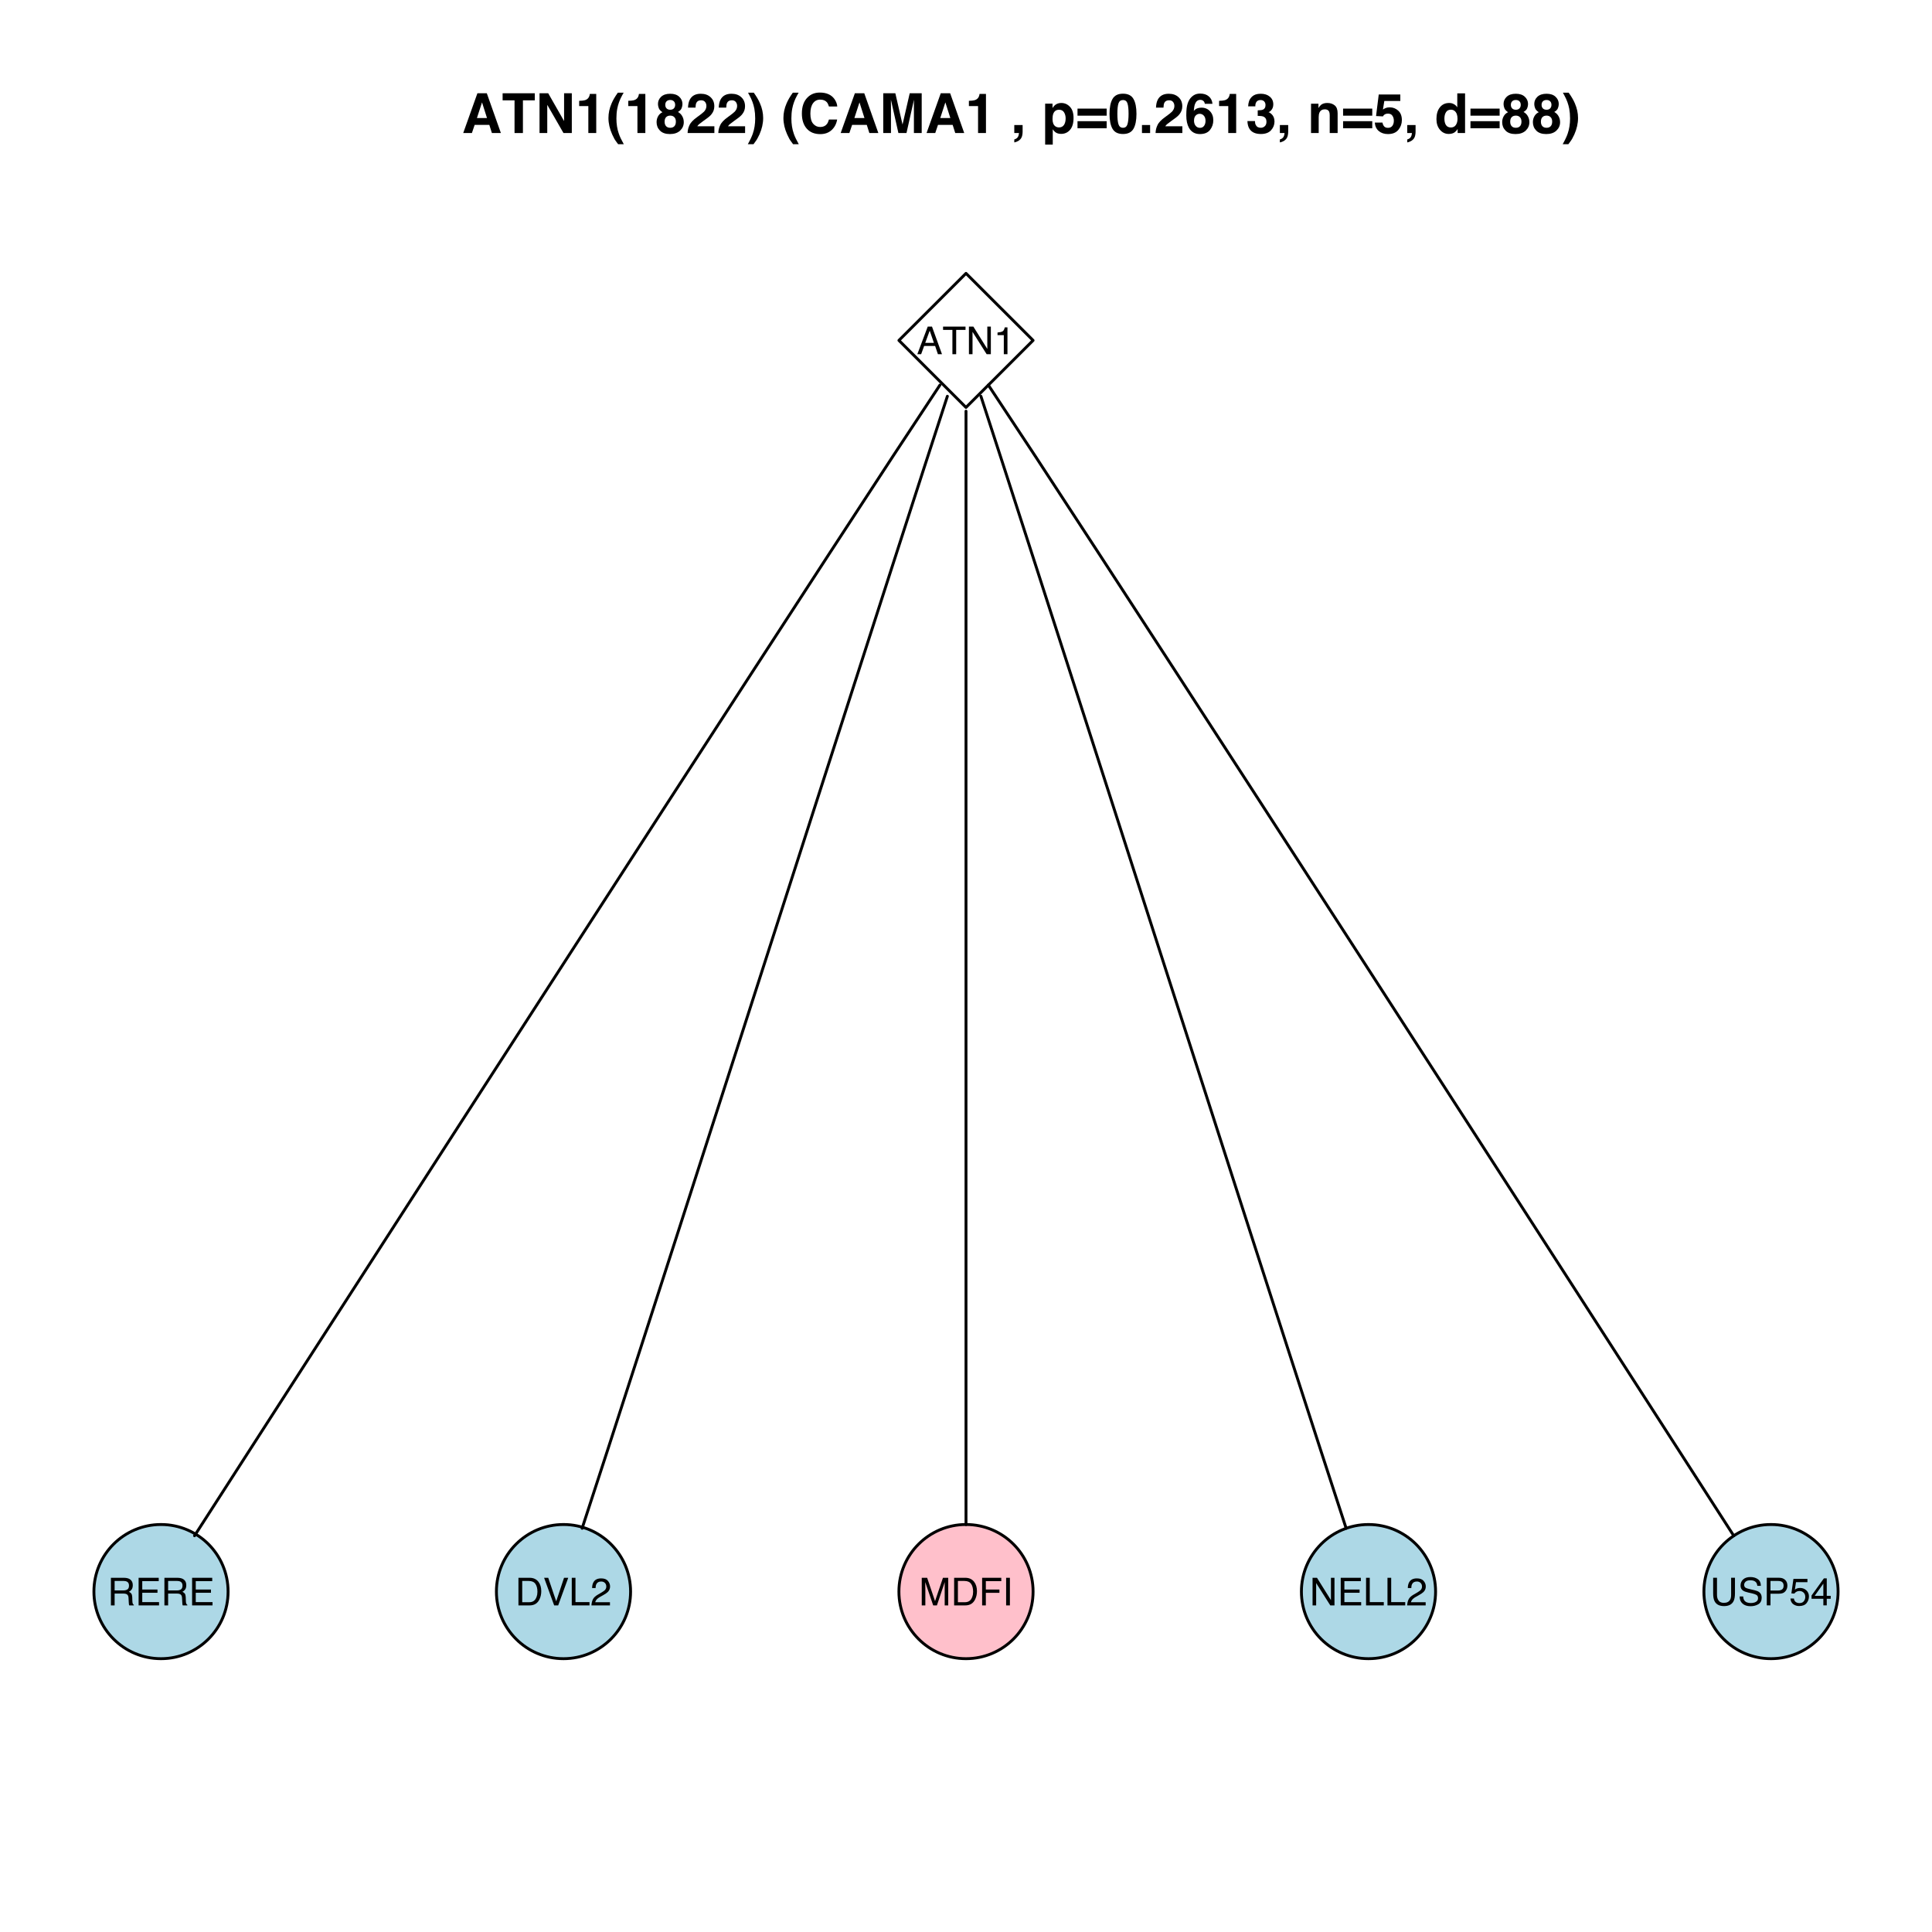 <?xml version="1.0" encoding="UTF-8"?>
<svg xmlns="http://www.w3.org/2000/svg" xmlns:xlink="http://www.w3.org/1999/xlink" width="504pt" height="504pt" viewBox="0 0 504 504" version="1.1">
<defs>
<g>
<symbol overflow="visible" id="glyph0-0">
<path style="stroke:none;" d="M 0.328 0 L 0.328 -7.203 L 6.047 -7.203 L 6.047 0 Z M 5.141 -0.906 L 5.141 -6.297 L 1.219 -6.297 L 1.219 -0.906 Z "/>
</symbol>
<symbol overflow="visible" id="glyph0-1">
<path style="stroke:none;" d="M 4.469 -2.953 L 3.375 -6.141 L 2.203 -2.953 Z M 2.859 -7.203 L 3.969 -7.203 L 6.578 0 L 5.516 0 L 4.781 -2.156 L 1.922 -2.156 L 1.141 0 L 0.141 0 Z M 3.359 -7.203 Z "/>
</symbol>
<symbol overflow="visible" id="glyph0-2">
<path style="stroke:none;" d="M 6.016 -7.203 L 6.016 -6.344 L 3.578 -6.344 L 3.578 0 L 2.594 0 L 2.594 -6.344 L 0.156 -6.344 L 0.156 -7.203 Z "/>
</symbol>
<symbol overflow="visible" id="glyph0-3">
<path style="stroke:none;" d="M 0.766 -7.203 L 1.922 -7.203 L 5.562 -1.375 L 5.562 -7.203 L 6.484 -7.203 L 6.484 0 L 5.391 0 L 1.703 -5.828 L 1.703 0 L 0.766 0 Z M 3.562 -7.203 Z "/>
</symbol>
<symbol overflow="visible" id="glyph0-4">
<path style="stroke:none;" d="M 0.969 -4.969 L 0.969 -5.656 C 1.602 -5.719 2.047 -5.82 2.297 -5.969 C 2.547 -6.113 2.734 -6.457 2.859 -7 L 3.562 -7 L 3.562 0 L 2.609 0 L 2.609 -4.969 Z "/>
</symbol>
<symbol overflow="visible" id="glyph0-5">
<path style="stroke:none;" d="M 4.109 -3.906 C 4.566 -3.906 4.93 -3.992 5.203 -4.172 C 5.473 -4.359 5.609 -4.691 5.609 -5.172 C 5.609 -5.68 5.422 -6.031 5.047 -6.219 C 4.848 -6.32 4.582 -6.375 4.25 -6.375 L 1.859 -6.375 L 1.859 -3.906 Z M 0.891 -7.203 L 4.219 -7.203 C 4.77 -7.203 5.223 -7.125 5.578 -6.969 C 6.254 -6.656 6.594 -6.086 6.594 -5.266 C 6.594 -4.828 6.504 -4.473 6.328 -4.203 C 6.148 -3.93 5.898 -3.711 5.578 -3.547 C 5.859 -3.43 6.066 -3.281 6.203 -3.094 C 6.348 -2.906 6.43 -2.602 6.453 -2.188 L 6.484 -1.219 C 6.492 -0.938 6.516 -0.734 6.547 -0.609 C 6.609 -0.379 6.719 -0.227 6.875 -0.156 L 6.875 0 L 5.672 0 C 5.641 -0.062 5.613 -0.141 5.594 -0.234 C 5.57 -0.336 5.555 -0.531 5.547 -0.812 L 5.484 -2.016 C 5.461 -2.484 5.285 -2.797 4.953 -2.953 C 4.773 -3.047 4.484 -3.094 4.078 -3.094 L 1.859 -3.094 L 1.859 0 L 0.891 0 Z "/>
</symbol>
<symbol overflow="visible" id="glyph0-6">
<path style="stroke:none;" d="M 0.859 -7.203 L 6.109 -7.203 L 6.109 -6.328 L 1.812 -6.328 L 1.812 -4.141 L 5.781 -4.141 L 5.781 -3.297 L 1.812 -3.297 L 1.812 -0.859 L 6.188 -0.859 L 6.188 0 L 0.859 0 Z M 3.516 -7.203 Z "/>
</symbol>
<symbol overflow="visible" id="glyph0-7">
<path style="stroke:none;" d="M 3.531 -0.828 C 3.863 -0.828 4.133 -0.863 4.344 -0.938 C 4.727 -1.062 5.039 -1.305 5.281 -1.672 C 5.469 -1.961 5.609 -2.336 5.703 -2.797 C 5.742 -3.066 5.766 -3.316 5.766 -3.547 C 5.766 -4.441 5.586 -5.133 5.234 -5.625 C 4.879 -6.125 4.305 -6.375 3.516 -6.375 L 1.797 -6.375 L 1.797 -0.828 Z M 0.812 -7.203 L 3.734 -7.203 C 4.723 -7.203 5.488 -6.852 6.031 -6.156 C 6.52 -5.52 6.766 -4.707 6.766 -3.719 C 6.766 -2.945 6.617 -2.254 6.328 -1.641 C 5.828 -0.547 4.957 0 3.719 0 L 0.812 0 Z "/>
</symbol>
<symbol overflow="visible" id="glyph0-8">
<path style="stroke:none;" d="M 1.328 -7.203 L 3.406 -1.062 L 5.453 -7.203 L 6.547 -7.203 L 3.922 0 L 2.875 0 L 0.25 -7.203 Z "/>
</symbol>
<symbol overflow="visible" id="glyph0-9">
<path style="stroke:none;" d="M 0.766 -7.203 L 1.734 -7.203 L 1.734 -0.859 L 5.391 -0.859 L 5.391 0 L 0.766 0 Z "/>
</symbol>
<symbol overflow="visible" id="glyph0-10">
<path style="stroke:none;" d="M 0.312 0 C 0.344 -0.602 0.469 -1.129 0.688 -1.578 C 0.906 -2.023 1.332 -2.43 1.969 -2.797 L 2.906 -3.344 C 3.32 -3.594 3.617 -3.801 3.797 -3.969 C 4.055 -4.238 4.188 -4.551 4.188 -4.906 C 4.188 -5.312 4.062 -5.633 3.812 -5.875 C 3.57 -6.113 3.25 -6.234 2.844 -6.234 C 2.238 -6.234 1.82 -6.004 1.594 -5.547 C 1.469 -5.305 1.398 -4.969 1.391 -4.531 L 0.484 -4.531 C 0.492 -5.145 0.609 -5.645 0.828 -6.031 C 1.203 -6.707 1.875 -7.047 2.844 -7.047 C 3.656 -7.047 4.242 -6.828 4.609 -6.391 C 4.984 -5.961 5.172 -5.477 5.172 -4.938 C 5.172 -4.375 4.973 -3.895 4.578 -3.5 C 4.348 -3.27 3.938 -2.988 3.344 -2.656 L 2.672 -2.281 C 2.348 -2.102 2.098 -1.938 1.922 -1.781 C 1.586 -1.5 1.379 -1.18 1.297 -0.828 L 5.141 -0.828 L 5.141 0 Z "/>
</symbol>
<symbol overflow="visible" id="glyph0-11">
<path style="stroke:none;" d="M 0.734 -7.203 L 2.141 -7.203 L 4.203 -1.109 L 6.266 -7.203 L 7.641 -7.203 L 7.641 0 L 6.719 0 L 6.719 -4.25 C 6.719 -4.395 6.719 -4.641 6.719 -4.984 C 6.727 -5.328 6.734 -5.691 6.734 -6.078 L 4.688 0 L 3.719 0 L 1.641 -6.078 L 1.641 -5.859 C 1.641 -5.68 1.645 -5.41 1.656 -5.047 C 1.664 -4.691 1.672 -4.426 1.672 -4.25 L 1.672 0 L 0.734 0 Z "/>
</symbol>
<symbol overflow="visible" id="glyph0-12">
<path style="stroke:none;" d="M 0.859 -7.203 L 5.859 -7.203 L 5.859 -6.328 L 1.828 -6.328 L 1.828 -4.141 L 5.375 -4.141 L 5.375 -3.281 L 1.828 -3.281 L 1.828 0 L 0.859 0 Z "/>
</symbol>
<symbol overflow="visible" id="glyph0-13">
<path style="stroke:none;" d="M 0.984 -7.203 L 1.969 -7.203 L 1.969 0 L 0.984 0 Z "/>
</symbol>
<symbol overflow="visible" id="glyph0-14">
<path style="stroke:none;" d="M 1.828 -7.203 L 1.828 -2.75 C 1.828 -2.227 1.926 -1.797 2.125 -1.453 C 2.414 -0.922 2.906 -0.656 3.594 -0.656 C 4.414 -0.656 4.977 -0.941 5.281 -1.516 C 5.438 -1.816 5.516 -2.227 5.516 -2.75 L 5.516 -7.203 L 6.516 -7.203 L 6.516 -3.156 C 6.516 -2.27 6.395 -1.586 6.156 -1.109 C 5.719 -0.242 4.891 0.188 3.672 0.188 C 2.453 0.188 1.625 -0.242 1.188 -1.109 C 0.945 -1.586 0.828 -2.27 0.828 -3.156 L 0.828 -7.203 Z M 3.672 -7.203 Z "/>
</symbol>
<symbol overflow="visible" id="glyph0-15">
<path style="stroke:none;" d="M 1.406 -2.328 C 1.426 -1.922 1.52 -1.586 1.688 -1.328 C 2.008 -0.848 2.582 -0.609 3.406 -0.609 C 3.77 -0.609 4.102 -0.66 4.406 -0.766 C 4.988 -0.973 5.281 -1.336 5.281 -1.859 C 5.281 -2.254 5.156 -2.535 4.906 -2.703 C 4.656 -2.859 4.27 -3 3.75 -3.125 L 2.766 -3.344 C 2.129 -3.488 1.676 -3.648 1.406 -3.828 C 0.945 -4.117 0.719 -4.566 0.719 -5.172 C 0.719 -5.816 0.941 -6.348 1.391 -6.766 C 1.836 -7.18 2.473 -7.391 3.297 -7.391 C 4.055 -7.391 4.695 -7.207 5.219 -6.844 C 5.75 -6.477 6.016 -5.895 6.016 -5.094 L 5.109 -5.094 C 5.055 -5.477 4.945 -5.773 4.781 -5.984 C 4.488 -6.359 3.984 -6.547 3.266 -6.547 C 2.691 -6.547 2.281 -6.422 2.031 -6.172 C 1.781 -5.93 1.656 -5.656 1.656 -5.344 C 1.656 -4.988 1.801 -4.727 2.094 -4.562 C 2.289 -4.457 2.727 -4.328 3.406 -4.172 L 4.422 -3.938 C 4.898 -3.82 5.273 -3.672 5.547 -3.484 C 6.004 -3.148 6.234 -2.66 6.234 -2.016 C 6.234 -1.211 5.941 -0.641 5.359 -0.297 C 4.773 0.047 4.098 0.219 3.328 0.219 C 2.43 0.219 1.734 -0.008 1.234 -0.469 C 0.723 -0.926 0.473 -1.547 0.484 -2.328 Z M 3.375 -7.406 Z "/>
</symbol>
<symbol overflow="visible" id="glyph0-16">
<path style="stroke:none;" d="M 0.859 -7.203 L 4.094 -7.203 C 4.738 -7.203 5.254 -7.02 5.641 -6.656 C 6.035 -6.301 6.234 -5.797 6.234 -5.141 C 6.234 -4.578 6.055 -4.086 5.703 -3.672 C 5.359 -3.254 4.82 -3.047 4.094 -3.047 L 1.828 -3.047 L 1.828 0 L 0.859 0 Z M 5.25 -5.141 C 5.25 -5.672 5.055 -6.031 4.672 -6.219 C 4.453 -6.32 4.156 -6.375 3.781 -6.375 L 1.828 -6.375 L 1.828 -3.875 L 3.781 -3.875 C 4.219 -3.875 4.57 -3.969 4.844 -4.156 C 5.113 -4.344 5.25 -4.672 5.25 -5.141 Z "/>
</symbol>
<symbol overflow="visible" id="glyph0-17">
<path style="stroke:none;" d="M 1.234 -1.797 C 1.297 -1.285 1.531 -0.938 1.938 -0.75 C 2.145 -0.645 2.391 -0.594 2.672 -0.594 C 3.191 -0.594 3.578 -0.758 3.828 -1.094 C 4.078 -1.426 4.203 -1.797 4.203 -2.203 C 4.203 -2.691 4.051 -3.07 3.75 -3.344 C 3.457 -3.613 3.102 -3.75 2.688 -3.75 C 2.383 -3.75 2.125 -3.688 1.906 -3.562 C 1.688 -3.445 1.5 -3.285 1.344 -3.078 L 0.578 -3.125 L 1.109 -6.906 L 4.766 -6.906 L 4.766 -6.047 L 1.781 -6.047 L 1.484 -4.094 C 1.641 -4.219 1.789 -4.312 1.938 -4.375 C 2.195 -4.488 2.5 -4.547 2.844 -4.547 C 3.488 -4.547 4.035 -4.336 4.484 -3.922 C 4.93 -3.504 5.156 -2.977 5.156 -2.344 C 5.156 -1.676 4.945 -1.086 4.531 -0.578 C 4.125 -0.078 3.473 0.172 2.578 0.172 C 2.004 0.172 1.5 0.008 1.062 -0.312 C 0.625 -0.633 0.379 -1.129 0.328 -1.797 Z "/>
</symbol>
<symbol overflow="visible" id="glyph0-18">
<path style="stroke:none;" d="M 3.328 -2.484 L 3.328 -5.672 L 1.062 -2.484 Z M 3.328 0 L 3.328 -1.719 L 0.25 -1.719 L 0.25 -2.578 L 3.469 -7.047 L 4.219 -7.047 L 4.219 -2.484 L 5.25 -2.484 L 5.25 -1.719 L 4.219 -1.719 L 4.219 0 Z "/>
</symbol>
<symbol overflow="visible" id="glyph1-0">
<path style="stroke:none;" d="M 1.078 0 L 1.078 -10.375 L 9.438 -10.375 L 9.438 0 Z M 8.141 -1.297 L 8.141 -9.078 L 2.375 -9.078 L 2.375 -1.297 Z "/>
</symbol>
<symbol overflow="visible" id="glyph1-1">
<path style="stroke:none;" d="M 3.938 -3.922 L 6.562 -3.922 L 5.266 -8 Z M 4.062 -10.375 L 6.516 -10.375 L 10.188 0 L 7.844 0 L 7.172 -2.125 L 3.344 -2.125 L 2.625 0 L 0.359 0 Z M 5.281 -10.375 Z "/>
</symbol>
<symbol overflow="visible" id="glyph1-2">
<path style="stroke:none;" d="M 8.625 -10.375 L 8.625 -8.531 L 5.531 -8.531 L 5.531 0 L 3.344 0 L 3.344 -8.531 L 0.234 -8.531 L 0.234 -10.375 Z "/>
</symbol>
<symbol overflow="visible" id="glyph1-3">
<path style="stroke:none;" d="M 1.062 -10.375 L 3.328 -10.375 L 7.469 -3.125 L 7.469 -10.375 L 9.484 -10.375 L 9.484 0 L 7.312 0 L 3.078 -7.359 L 3.078 0 L 1.062 0 Z M 5.359 -10.391 Z "/>
</symbol>
<symbol overflow="visible" id="glyph1-4">
<path style="stroke:none;" d="M 1 -7.031 L 1 -8.406 C 1.633 -8.426 2.078 -8.469 2.328 -8.531 C 2.734 -8.613 3.062 -8.789 3.312 -9.062 C 3.488 -9.238 3.617 -9.484 3.703 -9.797 C 3.754 -9.973 3.781 -10.109 3.781 -10.203 L 5.453 -10.203 L 5.453 0 L 3.391 0 L 3.391 -7.031 Z "/>
</symbol>
<symbol overflow="visible" id="glyph1-5">
<path style="stroke:none;" d="M 1.453 -7.75 C 1.816 -8.613 2.359 -9.539 3.078 -10.531 L 4.594 -10.531 L 4.156 -9.75 C 3.562 -8.664 3.148 -7.531 2.922 -6.344 C 2.773 -5.562 2.703 -4.711 2.703 -3.797 C 2.703 -2.359 2.91 -1.039 3.328 0.156 C 3.566 0.875 4 1.789 4.625 2.906 L 3.141 2.906 L 2.641 2.219 C 2.316 1.812 1.973 1.195 1.609 0.375 C 0.953 -1.082 0.625 -2.516 0.625 -3.922 C 0.625 -5.211 0.898 -6.488 1.453 -7.75 Z "/>
</symbol>
<symbol overflow="visible" id="glyph1-6">
<path style="stroke:none;" d="M 2.469 -2.969 C 2.469 -2.457 2.598 -2.062 2.859 -1.781 C 3.117 -1.508 3.477 -1.375 3.938 -1.375 C 4.395 -1.375 4.754 -1.508 5.016 -1.781 C 5.273 -2.062 5.406 -2.457 5.406 -2.969 C 5.406 -3.488 5.27 -3.879 5 -4.141 C 4.738 -4.41 4.383 -4.547 3.938 -4.547 C 3.477 -4.547 3.117 -4.41 2.859 -4.141 C 2.598 -3.879 2.469 -3.488 2.469 -2.969 Z M 0.375 -2.828 C 0.375 -3.398 0.504 -3.914 0.766 -4.375 C 1.023 -4.844 1.406 -5.195 1.906 -5.438 C 1.414 -5.758 1.098 -6.109 0.953 -6.484 C 0.805 -6.867 0.734 -7.227 0.734 -7.562 C 0.734 -8.312 1.008 -8.945 1.562 -9.469 C 2.125 -9.988 2.914 -10.25 3.938 -10.25 C 4.945 -10.25 5.727 -9.988 6.281 -9.469 C 6.844 -8.945 7.125 -8.312 7.125 -7.562 C 7.125 -7.227 7.051 -6.867 6.906 -6.484 C 6.758 -6.109 6.441 -5.781 5.953 -5.5 C 6.453 -5.219 6.828 -4.844 7.078 -4.375 C 7.336 -3.914 7.469 -3.398 7.469 -2.828 C 7.469 -1.973 7.148 -1.242 6.516 -0.641 C 5.879 -0.035 4.988 0.266 3.844 0.266 C 2.707 0.266 1.844 -0.035 1.25 -0.641 C 0.664 -1.242 0.375 -1.973 0.375 -2.828 Z M 2.641 -7.344 C 2.641 -6.969 2.754 -6.66 2.984 -6.422 C 3.211 -6.191 3.531 -6.078 3.938 -6.078 C 4.344 -6.078 4.656 -6.191 4.875 -6.422 C 5.102 -6.66 5.219 -6.969 5.219 -7.344 C 5.219 -7.75 5.102 -8.062 4.875 -8.281 C 4.656 -8.508 4.344 -8.625 3.938 -8.625 C 3.531 -8.625 3.211 -8.508 2.984 -8.281 C 2.754 -8.062 2.641 -7.75 2.641 -7.344 Z "/>
</symbol>
<symbol overflow="visible" id="glyph1-7">
<path style="stroke:none;" d="M 0.453 0 C 0.473 -0.727 0.629 -1.395 0.922 -2 C 1.203 -2.688 1.879 -3.41 2.953 -4.172 C 3.867 -4.828 4.461 -5.297 4.734 -5.578 C 5.148 -6.023 5.359 -6.516 5.359 -7.047 C 5.359 -7.484 5.238 -7.844 5 -8.125 C 4.77 -8.406 4.43 -8.547 3.984 -8.547 C 3.367 -8.547 2.953 -8.32 2.734 -7.875 C 2.609 -7.613 2.535 -7.195 2.516 -6.625 L 0.562 -6.625 C 0.594 -7.488 0.75 -8.188 1.031 -8.719 C 1.57 -9.738 2.523 -10.25 3.891 -10.25 C 4.961 -10.25 5.816 -9.945 6.453 -9.344 C 7.098 -8.75 7.422 -7.961 7.422 -6.984 C 7.422 -6.223 7.191 -5.551 6.734 -4.969 C 6.441 -4.57 5.957 -4.141 5.281 -3.672 L 4.484 -3.094 C 3.984 -2.738 3.641 -2.477 3.453 -2.312 C 3.266 -2.156 3.109 -1.973 2.984 -1.766 L 7.438 -1.766 L 7.438 0 Z "/>
</symbol>
<symbol overflow="visible" id="glyph1-8">
<path style="stroke:none;" d="M 1.688 -10.531 C 2.406 -9.539 2.945 -8.613 3.312 -7.75 C 3.863 -6.488 4.141 -5.211 4.141 -3.922 C 4.141 -2.516 3.816 -1.082 3.172 0.375 C 2.797 1.195 2.445 1.812 2.125 2.219 L 1.625 2.906 L 0.141 2.906 C 0.766 1.789 1.195 0.875 1.438 0.156 C 1.852 -1.039 2.062 -2.359 2.062 -3.797 C 2.062 -4.711 1.988 -5.562 1.844 -6.344 C 1.613 -7.531 1.203 -8.664 0.609 -9.75 L 0.188 -10.531 Z "/>
</symbol>
<symbol overflow="visible" id="glyph1-9">
<path style="stroke:none;" d=""/>
</symbol>
<symbol overflow="visible" id="glyph1-10">
<path style="stroke:none;" d="M 0.641 -5.094 C 0.641 -6.906 1.129 -8.301 2.109 -9.281 C 2.953 -10.133 4.023 -10.562 5.328 -10.562 C 7.066 -10.562 8.344 -9.988 9.156 -8.844 C 9.594 -8.207 9.832 -7.566 9.875 -6.922 L 7.703 -6.922 C 7.555 -7.41 7.375 -7.785 7.156 -8.047 C 6.758 -8.492 6.176 -8.719 5.406 -8.719 C 4.625 -8.719 4.004 -8.398 3.547 -7.766 C 3.086 -7.129 2.859 -6.227 2.859 -5.062 C 2.859 -3.895 3.098 -3.02 3.578 -2.438 C 4.066 -1.863 4.68 -1.578 5.422 -1.578 C 6.18 -1.578 6.758 -1.828 7.156 -2.328 C 7.375 -2.598 7.555 -3 7.703 -3.531 L 9.844 -3.531 C 9.656 -2.406 9.176 -1.488 8.406 -0.781 C 7.633 -0.07 6.645 0.281 5.438 0.281 C 3.945 0.281 2.773 -0.191 1.922 -1.141 C 1.066 -2.109 0.641 -3.426 0.641 -5.094 Z M 5.266 -10.688 Z "/>
</symbol>
<symbol overflow="visible" id="glyph1-11">
<path style="stroke:none;" d="M 7.969 -10.375 L 11.094 -10.375 L 11.094 0 L 9.062 0 L 9.062 -7.016 C 9.062 -7.211 9.062 -7.492 9.062 -7.859 C 9.07 -8.223 9.078 -8.504 9.078 -8.703 L 7.125 0 L 5.016 0 L 3.062 -8.703 C 3.062 -8.504 3.062 -8.223 3.062 -7.859 C 3.07 -7.492 3.078 -7.211 3.078 -7.016 L 3.078 0 L 1.062 0 L 1.062 -10.375 L 4.219 -10.375 L 6.094 -2.219 Z "/>
</symbol>
<symbol overflow="visible" id="glyph1-12">
<path style="stroke:none;" d="M 0.828 1.672 C 1.234 1.555 1.531 1.363 1.719 1.094 C 1.906 0.832 2.016 0.469 2.047 0 L 0.828 0 L 0.828 -2.094 L 3 -2.094 L 3 -0.281 C 3 0.039 2.957 0.375 2.875 0.719 C 2.789 1.062 2.633 1.363 2.406 1.625 C 2.156 1.895 1.859 2.098 1.516 2.234 C 1.18 2.367 0.953 2.438 0.828 2.438 Z "/>
</symbol>
<symbol overflow="visible" id="glyph1-13">
<path style="stroke:none;" d="M 6.219 -3.828 C 6.219 -4.422 6.082 -4.941 5.812 -5.391 C 5.539 -5.848 5.102 -6.078 4.5 -6.078 C 3.77 -6.078 3.27 -5.734 3 -5.047 C 2.863 -4.68 2.797 -4.219 2.797 -3.656 C 2.797 -2.77 3.031 -2.145 3.5 -1.781 C 3.781 -1.57 4.113 -1.469 4.5 -1.469 C 5.062 -1.469 5.488 -1.68 5.781 -2.109 C 6.07 -2.535 6.219 -3.109 6.219 -3.828 Z M 5.078 -7.844 C 5.973 -7.844 6.727 -7.508 7.344 -6.844 C 7.969 -6.188 8.281 -5.219 8.281 -3.938 C 8.281 -2.582 7.977 -1.551 7.375 -0.844 C 6.77 -0.133 5.988 0.219 5.031 0.219 C 4.414 0.219 3.91 0.066 3.516 -0.234 C 3.285 -0.41 3.066 -0.66 2.859 -0.984 L 2.859 3.016 L 0.875 3.016 L 0.875 -7.672 L 2.797 -7.672 L 2.797 -6.531 C 3.016 -6.863 3.242 -7.129 3.484 -7.328 C 3.93 -7.672 4.461 -7.844 5.078 -7.844 Z "/>
</symbol>
<symbol overflow="visible" id="glyph1-14">
<path style="stroke:none;" d="M 8.125 -6.375 L 8.125 -4.531 L 0.516 -4.531 L 0.516 -6.375 Z M 8.125 -3.094 L 8.125 -1.25 L 0.516 -1.25 L 0.516 -3.094 Z "/>
</symbol>
<symbol overflow="visible" id="glyph1-15">
<path style="stroke:none;" d="M 2.5 -5 C 2.5 -3.832 2.594 -2.938 2.781 -2.312 C 2.977 -1.688 3.375 -1.375 3.969 -1.375 C 4.562 -1.375 4.953 -1.688 5.141 -2.312 C 5.328 -2.938 5.422 -3.832 5.422 -5 C 5.422 -6.227 5.328 -7.133 5.141 -7.719 C 4.953 -8.312 4.562 -8.609 3.969 -8.609 C 3.375 -8.609 2.977 -8.312 2.781 -7.719 C 2.594 -7.133 2.5 -6.227 2.5 -5 Z M 3.969 -10.266 C 5.27 -10.266 6.18 -9.805 6.703 -8.891 C 7.223 -7.984 7.484 -6.688 7.484 -5 C 7.484 -3.312 7.223 -2.016 6.703 -1.109 C 6.18 -0.203 5.27 0.25 3.969 0.25 C 2.664 0.25 1.754 -0.203 1.234 -1.109 C 0.711 -2.016 0.453 -3.312 0.453 -5 C 0.453 -6.688 0.711 -7.984 1.234 -8.891 C 1.754 -9.805 2.664 -10.266 3.969 -10.266 Z "/>
</symbol>
<symbol overflow="visible" id="glyph1-16">
<path style="stroke:none;" d="M 0.906 -2.094 L 3.031 -2.094 L 3.031 0 L 0.906 0 Z "/>
</symbol>
<symbol overflow="visible" id="glyph1-17">
<path style="stroke:none;" d="M 2.469 -3.234 C 2.469 -2.68 2.613 -2.227 2.906 -1.875 C 3.195 -1.531 3.57 -1.359 4.031 -1.359 C 4.477 -1.359 4.828 -1.523 5.078 -1.859 C 5.336 -2.203 5.469 -2.641 5.469 -3.172 C 5.469 -3.766 5.32 -4.219 5.031 -4.531 C 4.738 -4.852 4.379 -5.016 3.953 -5.016 C 3.617 -5.016 3.316 -4.91 3.047 -4.703 C 2.66 -4.398 2.469 -3.91 2.469 -3.234 Z M 5.281 -7.625 C 5.281 -7.789 5.219 -7.973 5.094 -8.172 C 4.875 -8.492 4.547 -8.656 4.109 -8.656 C 3.461 -8.656 3 -8.289 2.719 -7.562 C 2.57 -7.156 2.469 -6.555 2.406 -5.766 C 2.656 -6.066 2.941 -6.285 3.266 -6.422 C 3.598 -6.555 3.977 -6.625 4.406 -6.625 C 5.312 -6.625 6.051 -6.316 6.625 -5.703 C 7.207 -5.086 7.5 -4.301 7.5 -3.344 C 7.5 -2.383 7.211 -1.539 6.641 -0.812 C 6.078 -0.094 5.195 0.266 4 0.266 C 2.719 0.266 1.77 -0.27 1.156 -1.344 C 0.688 -2.188 0.453 -3.27 0.453 -4.594 C 0.453 -5.375 0.484 -6.008 0.547 -6.5 C 0.66 -7.363 0.891 -8.082 1.234 -8.656 C 1.523 -9.145 1.906 -9.539 2.375 -9.844 C 2.844 -10.145 3.406 -10.297 4.062 -10.297 C 5.008 -10.297 5.766 -10.051 6.328 -9.562 C 6.891 -9.082 7.207 -8.438 7.281 -7.625 Z "/>
</symbol>
<symbol overflow="visible" id="glyph1-18">
<path style="stroke:none;" d="M 2.344 -3.125 C 2.344 -2.719 2.41 -2.383 2.547 -2.125 C 2.785 -1.625 3.227 -1.375 3.875 -1.375 C 4.27 -1.375 4.613 -1.508 4.906 -1.781 C 5.195 -2.051 5.344 -2.441 5.344 -2.953 C 5.344 -3.617 5.07 -4.066 4.531 -4.297 C 4.219 -4.422 3.727 -4.484 3.062 -4.484 L 3.062 -5.922 C 3.719 -5.93 4.176 -5.992 4.438 -6.109 C 4.875 -6.305 5.094 -6.703 5.094 -7.297 C 5.094 -7.691 4.977 -8.008 4.75 -8.25 C 4.531 -8.488 4.211 -8.609 3.797 -8.609 C 3.328 -8.609 2.977 -8.457 2.75 -8.156 C 2.531 -7.863 2.426 -7.469 2.438 -6.969 L 0.562 -6.969 C 0.582 -7.469 0.672 -7.945 0.828 -8.406 C 0.984 -8.801 1.238 -9.172 1.594 -9.516 C 1.852 -9.754 2.164 -9.938 2.531 -10.062 C 2.895 -10.188 3.336 -10.25 3.859 -10.25 C 4.836 -10.25 5.625 -9.992 6.219 -9.484 C 6.82 -8.984 7.125 -8.312 7.125 -7.469 C 7.125 -6.863 6.941 -6.352 6.578 -5.938 C 6.359 -5.688 6.125 -5.516 5.875 -5.422 C 6.062 -5.422 6.328 -5.258 6.672 -4.938 C 7.18 -4.469 7.438 -3.82 7.438 -3 C 7.438 -2.133 7.133 -1.375 6.531 -0.719 C 5.938 -0.07 5.055 0.25 3.891 0.25 C 2.441 0.25 1.438 -0.219 0.875 -1.156 C 0.57 -1.656 0.406 -2.312 0.375 -3.125 Z "/>
</symbol>
<symbol overflow="visible" id="glyph1-19">
<path style="stroke:none;" d="M 5.188 -7.844 C 5.977 -7.844 6.625 -7.633 7.125 -7.219 C 7.633 -6.812 7.891 -6.125 7.891 -5.156 L 7.891 0 L 5.828 0 L 5.828 -4.656 C 5.828 -5.062 5.773 -5.375 5.672 -5.594 C 5.473 -5.988 5.098 -6.188 4.547 -6.188 C 3.867 -6.188 3.398 -5.895 3.141 -5.312 C 3.016 -5.008 2.953 -4.625 2.953 -4.156 L 2.953 0 L 0.953 0 L 0.953 -7.656 L 2.891 -7.656 L 2.891 -6.531 C 3.141 -6.926 3.379 -7.211 3.609 -7.391 C 4.023 -7.691 4.551 -7.844 5.188 -7.844 Z M 4.453 -7.875 Z "/>
</symbol>
<symbol overflow="visible" id="glyph1-20">
<path style="stroke:none;" d="M 2.375 -2.734 C 2.457 -2.297 2.609 -1.957 2.828 -1.719 C 3.055 -1.477 3.383 -1.359 3.812 -1.359 C 4.312 -1.359 4.691 -1.531 4.953 -1.875 C 5.211 -2.227 5.344 -2.672 5.344 -3.203 C 5.344 -3.723 5.219 -4.16 4.969 -4.516 C 4.727 -4.879 4.352 -5.062 3.844 -5.062 C 3.594 -5.062 3.379 -5.031 3.203 -4.969 C 2.891 -4.852 2.656 -4.645 2.5 -4.344 L 0.703 -4.438 L 1.406 -10.062 L 7.031 -10.062 L 7.031 -8.359 L 2.859 -8.359 L 2.5 -6.141 C 2.812 -6.336 3.051 -6.469 3.219 -6.531 C 3.508 -6.645 3.863 -6.703 4.281 -6.703 C 5.125 -6.703 5.859 -6.414 6.484 -5.844 C 7.117 -5.281 7.438 -4.457 7.438 -3.375 C 7.438 -2.426 7.133 -1.582 6.531 -0.844 C 5.926 -0.102 5.02 0.266 3.812 0.266 C 2.844 0.266 2.047 0.004 1.422 -0.516 C 0.797 -1.035 0.445 -1.773 0.375 -2.734 Z "/>
</symbol>
<symbol overflow="visible" id="glyph1-21">
<path style="stroke:none;" d="M 3.766 -7.844 C 4.223 -7.844 4.633 -7.738 5 -7.531 C 5.363 -7.332 5.656 -7.055 5.875 -6.703 L 5.875 -10.359 L 7.906 -10.359 L 7.906 0 L 5.969 0 L 5.969 -1.062 C 5.676 -0.602 5.348 -0.27 4.984 -0.062 C 4.617 0.133 4.164 0.234 3.625 0.234 C 2.727 0.234 1.973 -0.125 1.359 -0.844 C 0.742 -1.57 0.438 -2.504 0.438 -3.641 C 0.438 -4.941 0.738 -5.969 1.344 -6.719 C 1.945 -7.469 2.754 -7.844 3.766 -7.844 Z M 4.203 -1.453 C 4.766 -1.453 5.191 -1.66 5.484 -2.078 C 5.785 -2.504 5.938 -3.051 5.938 -3.719 C 5.938 -4.656 5.695 -5.328 5.219 -5.734 C 4.938 -5.973 4.602 -6.094 4.219 -6.094 C 3.625 -6.094 3.191 -5.867 2.922 -5.422 C 2.648 -4.984 2.516 -4.438 2.516 -3.781 C 2.516 -3.07 2.648 -2.504 2.922 -2.078 C 3.203 -1.66 3.629 -1.453 4.203 -1.453 Z "/>
</symbol>
</g>
</defs>
<g id="surface11778">
<rect x="0" y="0" width="504" height="504" style="fill:rgb(100%,100%,100%);fill-opacity:1;stroke:none;"/>
<path style="fill-rule:nonzero;fill:rgb(67.843%,84.706%,90.196%);fill-opacity:1;stroke-width:0.75;stroke-linecap:round;stroke-linejoin:round;stroke:rgb(0%,0%,0%);stroke-opacity:1;stroke-miterlimit:10;" d="M 59.5 415.199 C 59.5 424.863 51.664 432.699 42 432.699 C 32.336 432.699 24.5 424.863 24.5 415.199 C 24.5 405.535 32.336 397.699 42 397.699 C 51.664 397.699 59.5 405.535 59.5 415.199 "/>
<path style="fill-rule:nonzero;fill:rgb(67.843%,84.706%,90.196%);fill-opacity:1;stroke-width:0.75;stroke-linecap:round;stroke-linejoin:round;stroke:rgb(0%,0%,0%);stroke-opacity:1;stroke-miterlimit:10;" d="M 164.5 415.199 C 164.5 424.863 156.664 432.699 147 432.699 C 137.336 432.699 129.5 424.863 129.5 415.199 C 129.5 405.535 137.336 397.699 147 397.699 C 156.664 397.699 164.5 405.535 164.5 415.199 "/>
<path style="fill-rule:nonzero;fill:rgb(100%,75.294%,79.608%);fill-opacity:1;stroke-width:0.75;stroke-linecap:round;stroke-linejoin:round;stroke:rgb(0%,0%,0%);stroke-opacity:1;stroke-miterlimit:10;" d="M 269.5 415.199 C 269.5 424.863 261.664 432.699 252 432.699 C 242.336 432.699 234.5 424.863 234.5 415.199 C 234.5 405.535 242.336 397.699 252 397.699 C 261.664 397.699 269.5 405.535 269.5 415.199 "/>
<path style="fill-rule:nonzero;fill:rgb(67.843%,84.706%,90.196%);fill-opacity:1;stroke-width:0.75;stroke-linecap:round;stroke-linejoin:round;stroke:rgb(0%,0%,0%);stroke-opacity:1;stroke-miterlimit:10;" d="M 374.5 415.199 C 374.5 424.863 366.664 432.699 357 432.699 C 347.336 432.699 339.5 424.863 339.5 415.199 C 339.5 405.535 347.336 397.699 357 397.699 C 366.664 397.699 374.5 405.535 374.5 415.199 "/>
<path style="fill-rule:nonzero;fill:rgb(67.843%,84.706%,90.196%);fill-opacity:1;stroke-width:0.75;stroke-linecap:round;stroke-linejoin:round;stroke:rgb(0%,0%,0%);stroke-opacity:1;stroke-miterlimit:10;" d="M 479.5 415.199 C 479.5 424.863 471.664 432.699 462 432.699 C 452.336 432.699 444.5 424.863 444.5 415.199 C 444.5 405.535 452.336 397.699 462 397.699 C 471.664 397.699 479.5 405.535 479.5 415.199 "/>
<path style="fill:none;stroke-width:0.75;stroke-linecap:round;stroke-linejoin:round;stroke:rgb(0%,0%,0%);stroke-opacity:1;stroke-miterlimit:10;" d="M 234.5 88.801 L 252 71.312 L 269.5 88.801 L 252 106.285 L 234.5 88.801 "/>
<g style="fill:rgb(0%,0%,0%);fill-opacity:1;">
  <use xlink:href="#glyph0-1" x="239.16" y="92.402"/>
  <use xlink:href="#glyph0-2" x="245.861" y="92.402"/>
  <use xlink:href="#glyph0-3" x="251.998" y="92.402"/>
  <use xlink:href="#glyph0-4" x="259.254" y="92.402"/>
</g>
<g style="fill:rgb(0%,0%,0%);fill-opacity:1;">
  <use xlink:href="#glyph0-5" x="28.043" y="418.801"/>
  <use xlink:href="#glyph0-6" x="35.299" y="418.801"/>
  <use xlink:href="#glyph0-5" x="42" y="418.801"/>
  <use xlink:href="#glyph0-6" x="49.255" y="418.801"/>
</g>
<g style="fill:rgb(0%,0%,0%);fill-opacity:1;">
  <use xlink:href="#glyph0-7" x="134.434" y="418.801"/>
  <use xlink:href="#glyph0-8" x="141.689" y="418.801"/>
  <use xlink:href="#glyph0-9" x="148.39" y="418.801"/>
  <use xlink:href="#glyph0-10" x="153.978" y="418.801"/>
</g>
<g style="fill:rgb(0%,0%,0%);fill-opacity:1;">
  <use xlink:href="#glyph0-11" x="239.723" y="418.801"/>
  <use xlink:href="#glyph0-7" x="248.092" y="418.801"/>
  <use xlink:href="#glyph0-12" x="255.347" y="418.801"/>
  <use xlink:href="#glyph0-13" x="261.484" y="418.801"/>
</g>
<g style="fill:rgb(0%,0%,0%);fill-opacity:1;">
  <use xlink:href="#glyph0-3" x="341.641" y="418.801"/>
  <use xlink:href="#glyph0-6" x="348.896" y="418.801"/>
  <use xlink:href="#glyph0-9" x="355.597" y="418.801"/>
  <use xlink:href="#glyph0-9" x="361.185" y="418.801"/>
  <use xlink:href="#glyph0-10" x="366.773" y="418.801"/>
</g>
<g style="fill:rgb(0%,0%,0%);fill-opacity:1;">
  <use xlink:href="#glyph0-14" x="446.082" y="418.793"/>
  <use xlink:href="#glyph0-15" x="453.338" y="418.793"/>
  <use xlink:href="#glyph0-16" x="460.039" y="418.793"/>
  <use xlink:href="#glyph0-17" x="466.74" y="418.793"/>
  <use xlink:href="#glyph0-18" x="472.328" y="418.793"/>
</g>
<path style="fill:none;stroke-width:0.75;stroke-linecap:round;stroke-linejoin:round;stroke:rgb(0%,0%,0%);stroke-opacity:1;stroke-miterlimit:10;" d="M 247.141 103.371 L 240.953 122.395 L 232.656 148.074 L 222.762 178.789 L 211.781 212.918 L 200.23 248.844 L 188.617 284.941 L 177.465 319.598 L 167.277 351.188 L 158.57 378.09 L 151.859 398.688 "/>
<path style="fill:none;stroke-width:0.75;stroke-linecap:round;stroke-linejoin:round;stroke:rgb(0%,0%,0%);stroke-opacity:1;stroke-miterlimit:10;" d="M 252 107.258 L 252 397.715 "/>
<path style="fill:none;stroke-width:0.75;stroke-linecap:round;stroke-linejoin:round;stroke:rgb(0%,0%,0%);stroke-opacity:1;stroke-miterlimit:10;" d="M 255.891 103.371 L 262.074 122.395 L 270.371 148.074 L 280.266 178.789 L 291.246 212.918 L 302.797 248.844 L 314.41 284.941 L 325.562 319.598 L 335.75 351.188 L 344.457 378.09 L 351.168 398.688 "/>
<path style="fill:none;stroke-width:0.75;stroke-linecap:round;stroke-linejoin:round;stroke:rgb(0%,0%,0%);stroke-opacity:1;stroke-miterlimit:10;" d="M 257.832 100.457 L 269.895 118.723 L 286.641 144.359 L 306.938 175.574 L 329.637 210.594 L 353.598 247.629 L 377.672 284.895 L 400.723 320.613 L 421.602 352.996 L 439.168 380.262 L 452.277 400.629 "/>
<path style="fill:none;stroke-width:0.75;stroke-linecap:round;stroke-linejoin:round;stroke:rgb(0%,0%,0%);stroke-opacity:1;stroke-miterlimit:10;" d="M 245.195 100.457 L 233.137 118.723 L 216.387 144.359 L 196.09 175.574 L 173.391 210.594 L 149.43 247.629 L 125.355 284.895 L 102.305 320.613 L 81.426 352.996 L 63.859 380.262 L 50.75 400.629 "/>
<g style="fill:rgb(0%,0%,0%);fill-opacity:1;">
  <use xlink:href="#glyph1-1" x="120.48" y="34.707"/>
  <use xlink:href="#glyph1-2" x="130.884" y="34.707"/>
  <use xlink:href="#glyph1-3" x="139.684" y="34.707"/>
  <use xlink:href="#glyph1-4" x="150.088" y="34.707"/>
  <use xlink:href="#glyph1-5" x="158.1" y="34.707"/>
  <use xlink:href="#glyph1-4" x="162.897" y="34.707"/>
  <use xlink:href="#glyph1-6" x="170.909" y="34.707"/>
  <use xlink:href="#glyph1-7" x="178.921" y="34.707"/>
  <use xlink:href="#glyph1-7" x="186.934" y="34.707"/>
  <use xlink:href="#glyph1-8" x="194.946" y="34.707"/>
  <use xlink:href="#glyph1-9" x="199.743" y="34.707"/>
  <use xlink:href="#glyph1-5" x="203.745" y="34.707"/>
  <use xlink:href="#glyph1-10" x="208.543" y="34.707"/>
  <use xlink:href="#glyph1-1" x="218.947" y="34.707"/>
  <use xlink:href="#glyph1-11" x="229.35" y="34.707"/>
  <use xlink:href="#glyph1-1" x="241.351" y="34.707"/>
  <use xlink:href="#glyph1-4" x="251.755" y="34.707"/>
  <use xlink:href="#glyph1-9" x="259.767" y="34.707"/>
  <use xlink:href="#glyph1-12" x="263.769" y="34.707"/>
  <use xlink:href="#glyph1-9" x="267.772" y="34.707"/>
  <use xlink:href="#glyph1-13" x="271.774" y="34.707"/>
  <use xlink:href="#glyph1-14" x="280.574" y="34.707"/>
  <use xlink:href="#glyph1-15" x="288.987" y="34.707"/>
  <use xlink:href="#glyph1-16" x="296.999" y="34.707"/>
  <use xlink:href="#glyph1-7" x="301.002" y="34.707"/>
  <use xlink:href="#glyph1-17" x="309.014" y="34.707"/>
  <use xlink:href="#glyph1-4" x="317.026" y="34.707"/>
  <use xlink:href="#glyph1-18" x="325.038" y="34.707"/>
  <use xlink:href="#glyph1-12" x="333.05" y="34.707"/>
  <use xlink:href="#glyph1-9" x="337.053" y="34.707"/>
  <use xlink:href="#glyph1-19" x="341.055" y="34.707"/>
  <use xlink:href="#glyph1-14" x="349.855" y="34.707"/>
  <use xlink:href="#glyph1-20" x="358.268" y="34.707"/>
  <use xlink:href="#glyph1-12" x="366.28" y="34.707"/>
  <use xlink:href="#glyph1-9" x="370.283" y="34.707"/>
  <use xlink:href="#glyph1-21" x="374.285" y="34.707"/>
  <use xlink:href="#glyph1-14" x="383.085" y="34.707"/>
  <use xlink:href="#glyph1-6" x="391.498" y="34.707"/>
  <use xlink:href="#glyph1-6" x="399.51" y="34.707"/>
  <use xlink:href="#glyph1-8" x="407.522" y="34.707"/>
</g>
</g>
</svg>
